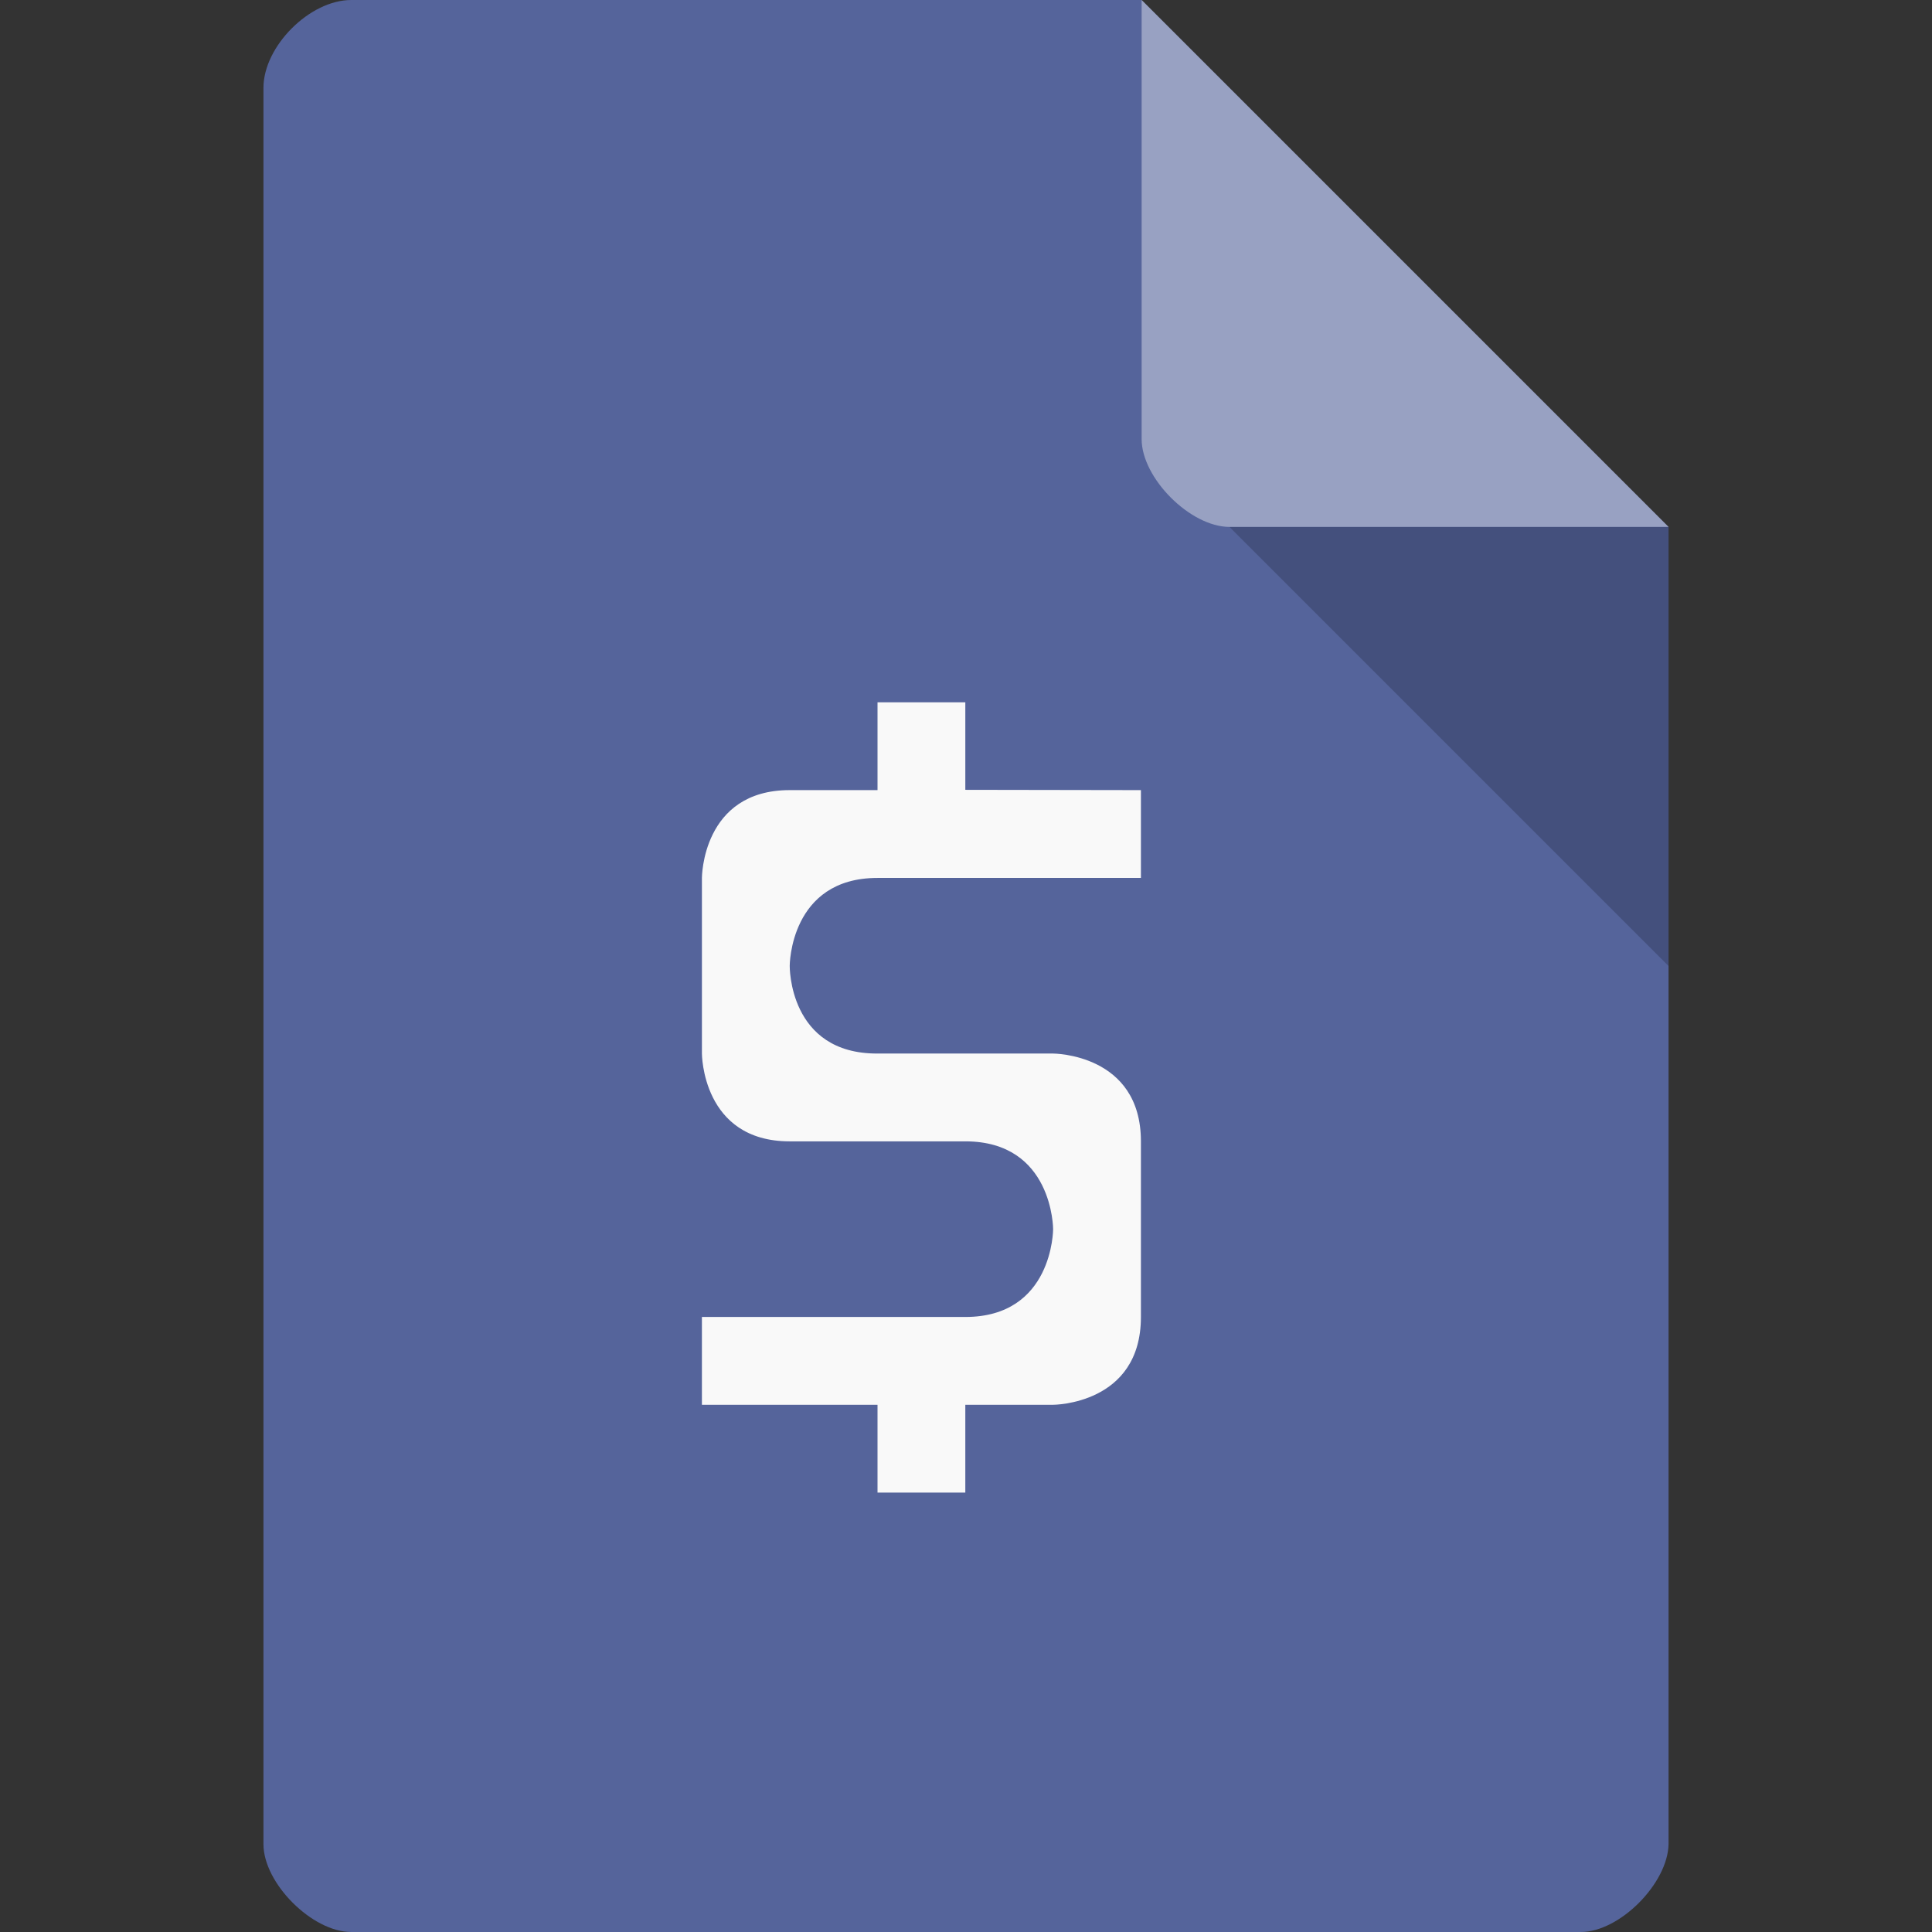 <svg xmlns="http://www.w3.org/2000/svg" viewBox="0 0 22 22">
 <rect x="0" y="0" width="22" height="22" fill="#333333" stroke="none"/>
 <path d="m 4 0 c -0.473 0 -1 0.527 -1 1 l 0 20 c 0 0.445 0.555 1 1 1 l 14 0 c 0.445 0 0.992 -0.555 1 -1 l 0 -15 -6 -6" style="fill:#55649b;fill-opacity:1"/>
 <path d="m 14 6 5 5 0 -5" style="fill:#000;fill-opacity:0.196"/>
 <path d="m 13 0 6 6 -5 0 c -0.445 0 -1 -0.555 -1 -1 z" style="fill:#fff;fill-opacity:0.392"/>
 <g transform="matrix(0.884,0,0,0.825,-16.143,-11.792)" style="fill:#f9f9f9;fill-opacity:1;stroke:none">
  <path d="m 29.565 33.683 -2.262 0 0 -1.212 3.393 0 c 1.131 0 1.131 -1.212 1.131 -1.212 0 0 0 -1.212 -1.131 -1.212 l -2.262 0 c -1.131 0 -1.131 -1.212 -1.131 -1.212 l 0 -2.424 c 0 0 0 -1.212 1.131 -1.212 l 1.131 0 0 -1.212 1.131 0 0 1.208 2.262 0.004 0 1.212 -3.393 0 c -1.131 0 -1.131 1.212 -1.131 1.212 0 0 -0.018 1.217 1.131 1.212 l 2.262 0 c 0 0 1.131 0 1.131 1.212 0 1.068 0 1.356 0 2.424 0 1.212 -1.131 1.212 -1.131 1.212 l -1.131 0 0 1.212 -1.131 0 z"/>
 </g>
</svg>
